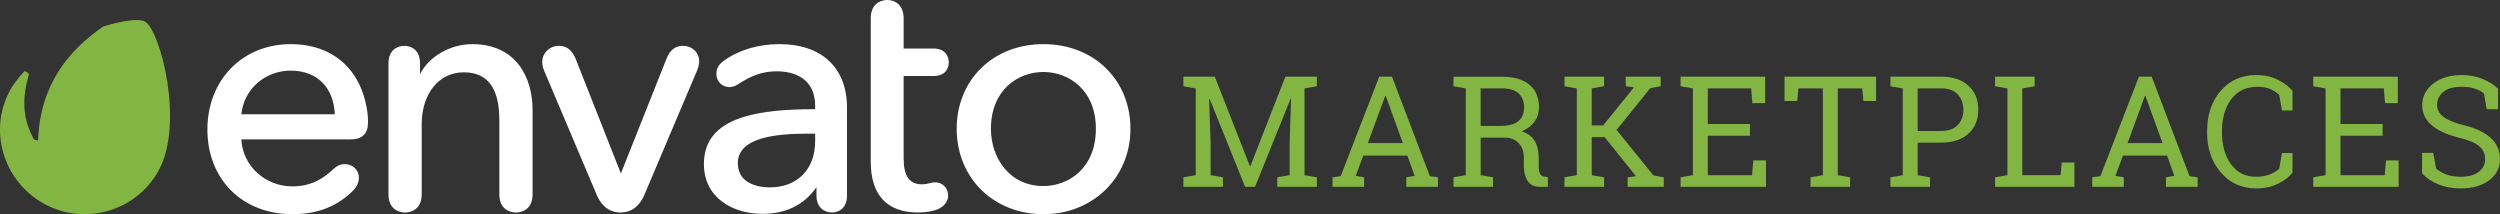 <svg xmlns="http://www.w3.org/2000/svg" width="233.424" height="20" viewBox="2 0 233.424 20" enable-background="new 2 0 233.424 20"><rect x="2" y="0" width="233.424" height="20" fill="#333333" stroke="none"/><path fill="#82B541" d="M15.534 2.014c-.531-.295-2.053-.112-3.883.454-3.2 2.188-5.901 5.411-6.09 10.586-.034.124-.35-.016-.412-.054-.865-1.657-1.207-3.402-.485-5.917.135-.225-.306-.5-.385-.422-.158.159-.818.862-1.257 1.624-2.173 3.771-.752 8.603 3.052 10.718 3.803 2.118 8.604.752 10.722-3.052 2.449-4.391.175-13.134-1.262-13.937z"/><g fill="#fff"><path d="M29.147 4.121c-4.51 0-7.782 3.352-7.782 7.971 0 4.655 3.265 7.907 7.938 7.907 2.362 0 4.231-.738 5.717-2.258.444-.48.492-.94.492-1.117 0-.753-.56-1.3-1.332-1.3-.388 0-.714.146-1.087.492-.841.784-1.95 1.586-3.791 1.586-2.559 0-4.639-1.921-4.77-4.388h10.183c1.107 0 1.646-.517 1.646-1.582 0-.315 0-.54-.063-.986-.548-3.961-3.222-6.325-7.151-6.325zm0 2.473c2.444 0 4.014 1.559 4.11 4.073h-8.721c.229-2.327 2.197-4.073 4.611-4.073zM46.085 4.121c-2.048 0-4.076 1.178-4.868 2.815v-1.01c0-1.567-1.214-1.646-1.457-1.646-.719 0-1.488.433-1.488 1.646v12.208c0 1.626 1.291 1.708 1.551 1.708.259 0 1.551-.082 1.551-1.708v-6.545c0-2.848 1.614-4.837 3.924-4.837 2.238 0 3.326 1.469 3.326 4.491v6.892c0 1.626 1.293 1.708 1.552 1.708s1.551-.082 1.551-1.708v-7.867c0-2.972-1.482-6.147-5.642-6.147zM65.763 4.279c-.717 0-1.237.418-1.547 1.241l-4.244 10.674-4.212-10.674c-.329-.835-.845-1.241-1.578-1.241-.856 0-1.551.668-1.551 1.489 0 .202.023.465.194.877l4.877 11.517c.582 1.389 1.537 1.68 2.238 1.68.699 0 1.656-.291 2.238-1.68l4.91-11.582c.168-.406.194-.703.194-.845.001-.829-.654-1.456-1.519-1.456zM74.783 4.121c-1.985 0-3.832.554-5.203 1.555-.465.321-.691.721-.691 1.225 0 .691.529 1.235 1.205 1.235.292 0 .62-.117.92-.327 1.179-.786 2.286-1.152 3.484-1.152 2.294 0 3.611 1.167 3.611 3.201v.337c-5.149.005-10.385.628-10.385 5.106 0 3.223 2.755 4.667 5.485 4.667 2.175 0 3.911-.862 5.025-2.493v.784c0 1.168.785 1.582 1.457 1.582.142 0 1.393-.044 1.393-1.582v-8.213c.001-3.71-2.356-5.925-6.301-5.925zm2.674 8.358h.653v.715c0 2.613-1.665 4.302-4.24 4.302-.698 0-2.98-.163-2.98-2.258 0-2.473 3.748-2.759 6.567-2.759zM89.163 7.098c1.357 0 1.425-1.056 1.425-1.268 0-.628-.375-1.299-1.425-1.299h-2.791v-2.823c0-1.262-.818-1.708-1.519-1.708-.259 0-1.551.082-1.551 1.708v13.406c0 3.093 1.526 4.728 4.414 4.728.747 0 1.475-.132 1.951-.354.546-.272.859-.719.859-1.227 0-.717-.519-1.237-1.237-1.237-.138 0-.335.034-.552.097-.266.066-.445.092-.643.092-1.175 0-1.722-.767-1.722-2.413v-7.702h2.791zM99.422 4.121c-4.693 0-8.097 3.327-8.097 7.907 0 2.231.825 4.263 2.322 5.723 1.485 1.451 3.536 2.249 5.775 2.249 4.633 0 8.127-3.426 8.127-7.971 0-4.581-3.418-7.908-8.127-7.908zm0 13.249c-3.217 0-4.9-2.687-4.9-5.341 0-3.647 2.54-5.308 4.9-5.308 2.359 0 4.9 1.661 4.9 5.308 0 3.67-2.541 5.341-4.9 5.341z"/></g><g fill="#82B541"><path d="M122.547 9.206l-.036-.007-3.327 8.245h-.926l-3.327-8.238-.036.007.141 4.161v2.981l1.151.198v.89h-3.694v-.89l1.151-.198v-8.103l-1.151-.198v-.897h2.932l3.278 8.357h.042l3.271-8.357h2.939v.897l-1.152.198v8.103l1.152.198v.89h-3.695v-.89l1.151-.198v-2.981l.136-4.168zM126.418 16.553l.763-.106 3.596-9.29h1.194l3.532 9.29.756.106v.89h-2.953v-.89l.777-.134-.678-1.893h-4.118l-.7 1.893.777.134v.89h-2.946v-.89zm3.299-3.193h3.264l-1.597-4.416h-.042l-1.625 4.416zM142.221 7.164c1.121 0 1.981.248 2.579.745.598.497.897 1.202.897 2.116 0 .5-.139.942-.416 1.328-.278.386-.676.69-1.194.911.56.184.965.483 1.212.897.247.414.371.925.371 1.533v.827c0 .316.04.549.121.699.08.151.212.24.395.269l.339.042v.911h-.748c-.542 0-.927-.188-1.155-.565s-.342-.834-.342-1.371v-.798c0-.56-.163-1.01-.488-1.349-.325-.339-.761-.509-1.307-.509h-2.233v3.504l1.151.198v.89h-3.694v-.89l1.151-.198v-8.102l-1.151-.198v-.89h4.512zm-1.972 4.592h1.83c.777 0 1.343-.149 1.696-.445.353-.297.529-.73.529-1.3 0-.541-.169-.97-.509-1.286-.339-.316-.864-.473-1.575-.473h-1.971v3.504zM148.077 16.553l1.151-.198v-8.103l-1.151-.198v-.897h3.694v.897l-1.151.198v3.455h1.066l2.876-3.554-.77-.099v-.897h3.264v.897l-.968.177-3.144 3.9 3.434 4.246.968.177v.89h-3.377v-.89l.784-.099-2.932-3.653h-1.201v3.554l1.151.198v.89h-3.694v-.891zM158.914 17.443v-.89l1.151-.198v-8.103l-1.151-.198v-.897h7.898v2.473h-1.194l-.113-1.378h-4.048v3.328h3.935v1.095h-3.935v3.681h4.133l.113-1.378h1.186v2.466l-7.975-.001zM177.168 7.157v2.275h-1.187l-.106-1.18h-2.282v8.103l1.151.198v.89h-3.694v-.89l1.151-.198v-8.103h-2.289l-.099 1.18h-1.194v-2.275h8.549zM183.236 7.157c1.097 0 1.951.283 2.561.848s.915 1.309.915 2.232c0 .933-.305 1.679-.915 2.24-.61.56-1.464.841-2.561.841h-2.183v3.038l1.151.198v.89h-3.694v-.89l1.151-.198v-8.104l-1.151-.198v-.897h4.726zm-2.183 5.072h2.183c.697 0 1.219-.187 1.565-.562.346-.375.519-.847.519-1.417s-.173-1.046-.519-1.427c-.346-.382-.868-.572-1.565-.572h-2.183v3.978zM188.28 17.443v-.89l1.151-.198v-8.103l-1.151-.198v-.897h3.694v.897l-1.151.198v8.103h3.574l.106-1.18h1.186v2.268h-7.409zM197.351 16.553l.763-.106 3.596-9.29h1.194l3.532 9.29.756.106v.89h-2.953v-.89l.777-.134-.678-1.893h-4.118l-.7 1.893.777.134v.89h-2.946v-.89zm3.299-3.193h3.264l-1.597-4.416h-.042l-1.625 4.416zM216.05 10.315h-.982l-.261-1.455c-.226-.222-.504-.403-.834-.544-.329-.141-.723-.212-1.18-.212-1.069 0-1.891.388-2.466 1.162-.575.775-.862 1.758-.862 2.949v.163c0 1.191.281 2.177.844 2.956.563.78 1.343 1.169 2.342 1.169.466 0 .891-.073 1.272-.219s.676-.325.883-.537l.261-1.455h.982v1.83c-.296.381-.742.722-1.335 1.021s-1.281.448-2.063.448c-1.337 0-2.435-.494-3.292-1.483-.857-.989-1.285-2.233-1.285-3.73v-.149c0-1.507.421-2.754 1.264-3.741s1.948-1.48 3.313-1.48c.782 0 1.469.152 2.063.456.594.304 1.039.644 1.335 1.021v1.83h.001zM217.986 17.443v-.89l1.151-.198v-8.103l-1.151-.198v-.897h7.898v2.473h-1.194l-.113-1.378h-4.048v3.328h3.935v1.095h-3.935v3.681h4.133l.113-1.378h1.186v2.466l-7.975-.001zM235.237 10.195h-1.053l-.261-1.47c-.212-.179-.494-.327-.847-.445s-.763-.177-1.229-.177c-.74 0-1.307.157-1.702.47-.396.313-.593.722-.593 1.226 0 .448.201.821.604 1.12s1.054.562 1.954.788c1.083.268 1.906.664 2.469 1.187s.845 1.17.845 1.943c0 .829-.338 1.495-1.014 1.999-.676.505-1.56.756-2.653.756-.792 0-1.494-.129-2.109-.388-.614-.259-1.115-.599-1.501-1.018v-1.915h1.046l.269 1.476c.268.222.588.403.961.544.372.141.817.212 1.335.212.701 0 1.256-.148 1.663-.445.408-.297.612-.699.612-1.208 0-.471-.177-.866-.53-1.184s-.977-.585-1.872-.802c-1.088-.259-1.938-.641-2.55-1.145-.612-.504-.918-1.137-.918-1.9 0-.805.342-1.475 1.025-2.01.682-.535 1.57-.802 2.663-.802.721 0 1.376.124 1.968.371.591.248 1.065.548 1.423.901v1.916h-.005z"/></g></svg>